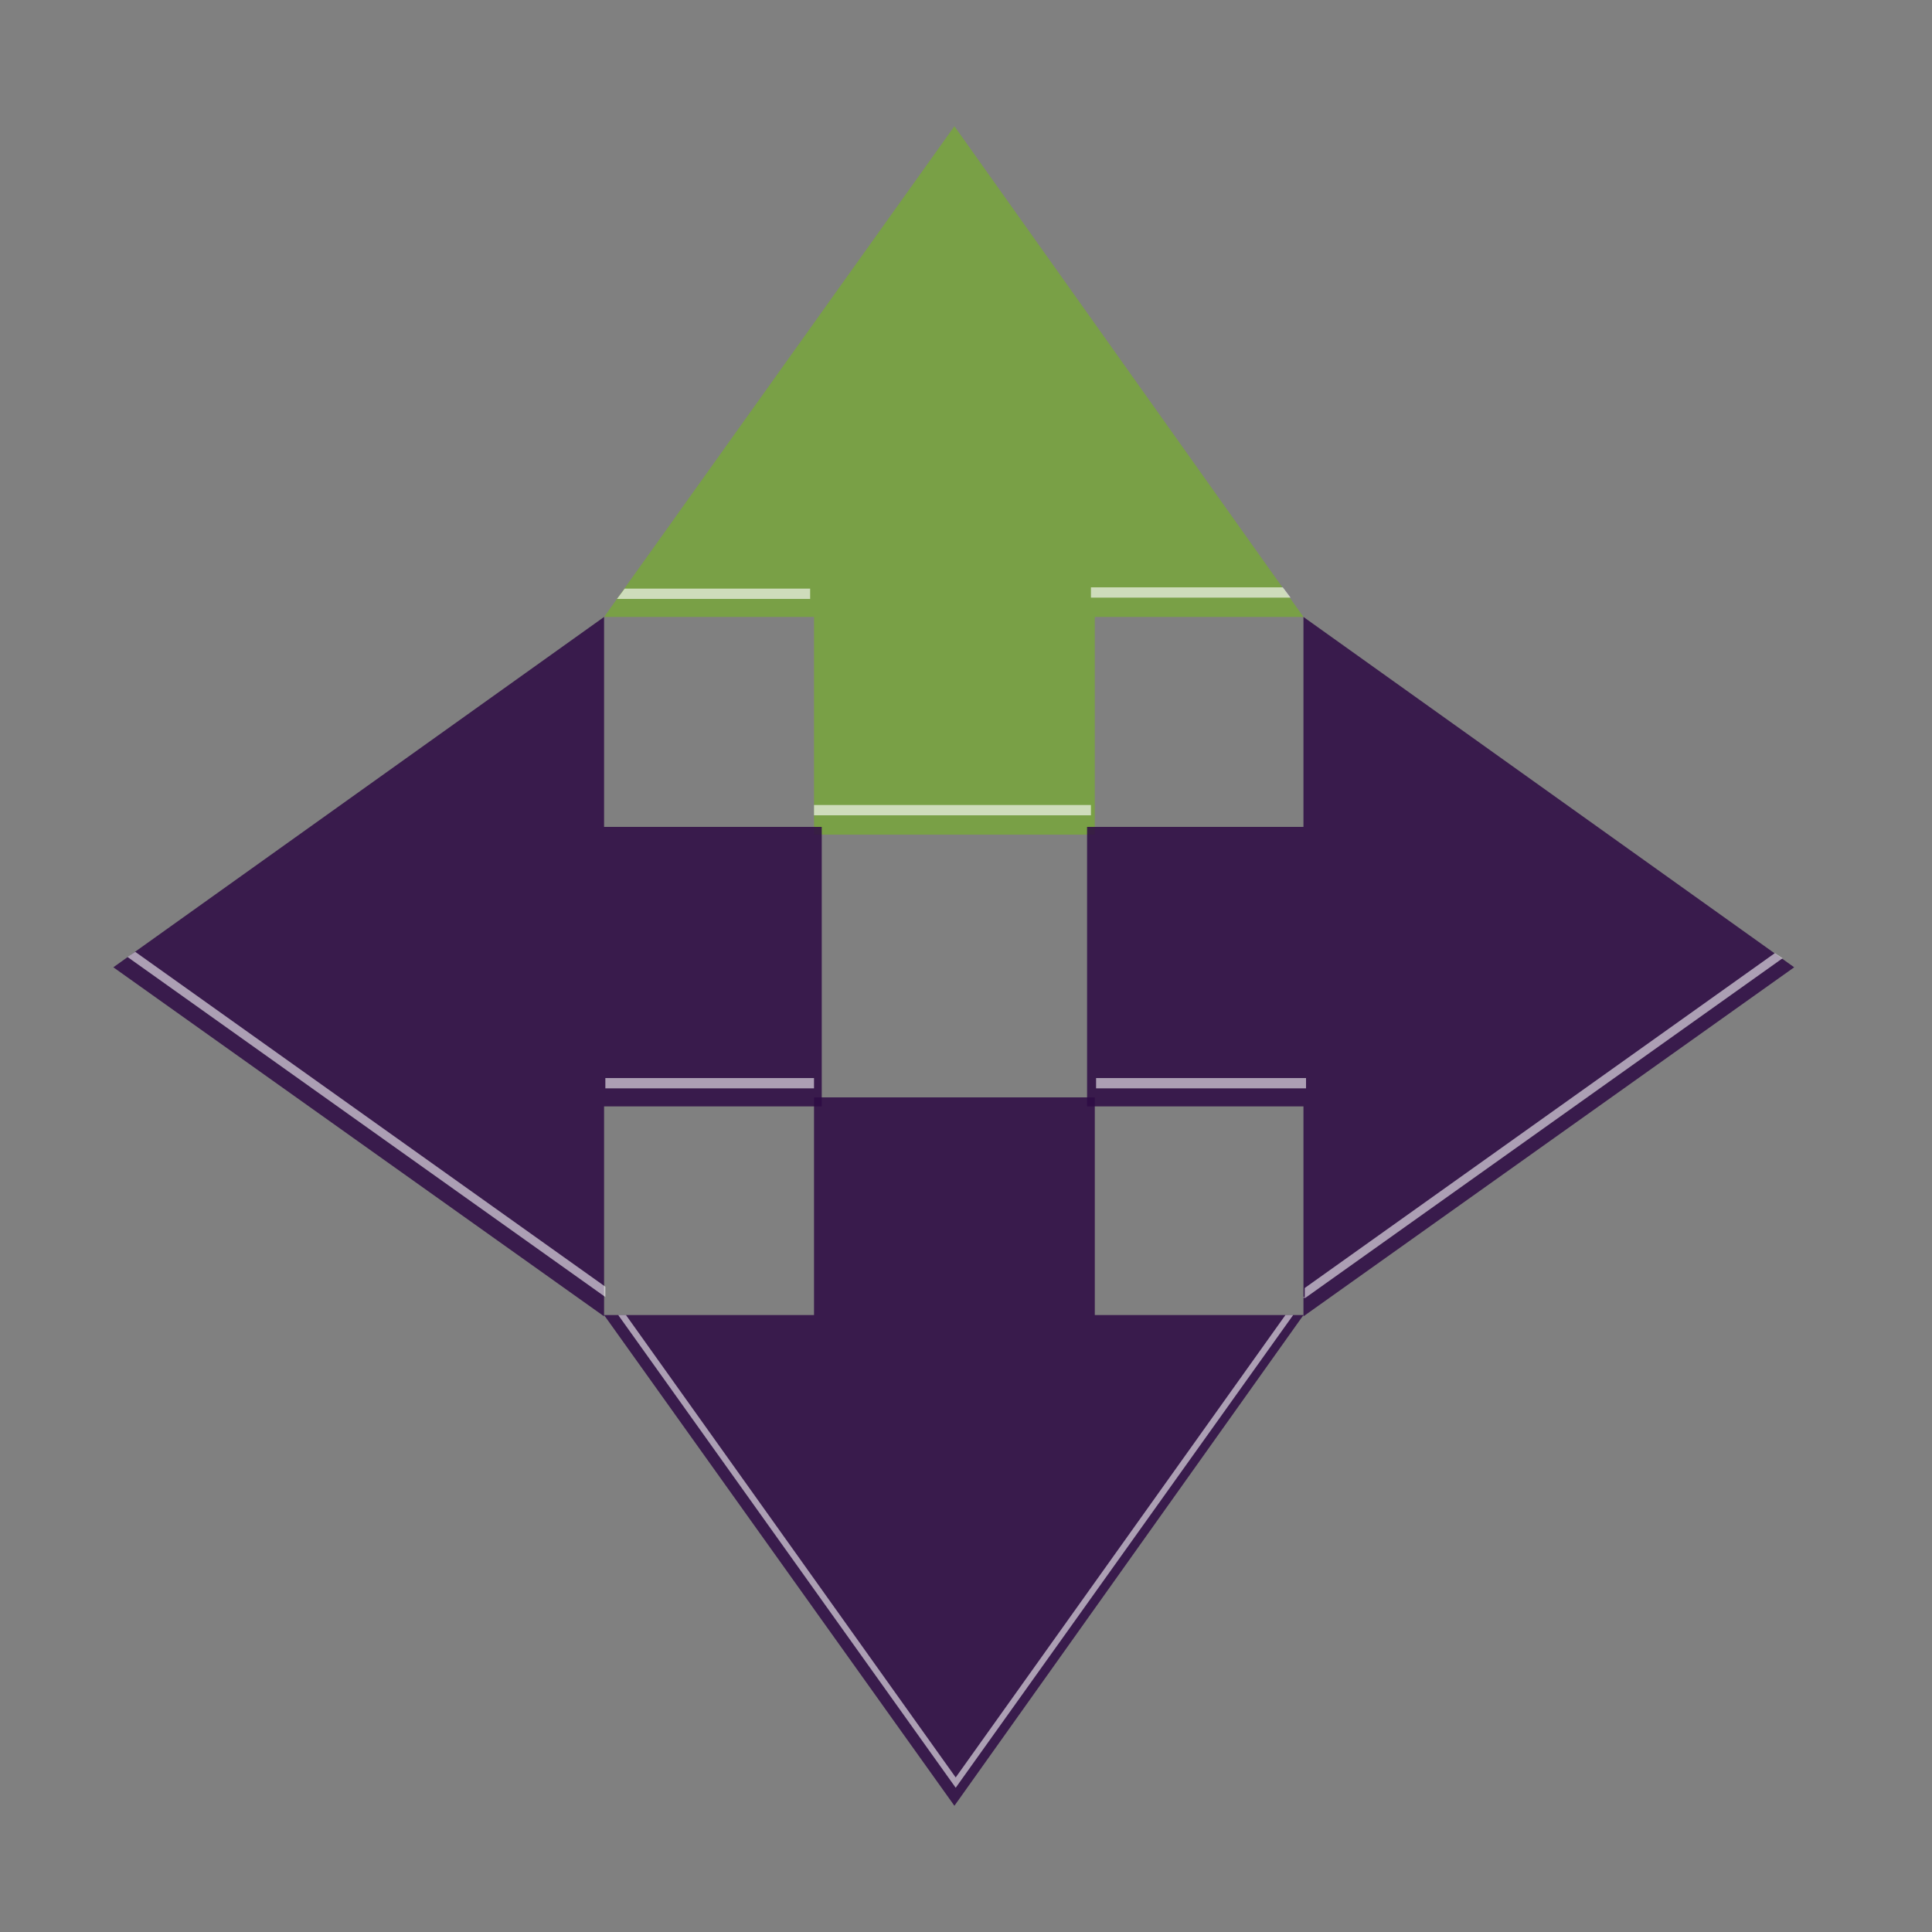 <?xml version="1.0" encoding="utf-8"?>
<!-- Generator: Adobe Illustrator 18.1.0, SVG Export Plug-In . SVG Version: 6.00 Build 0)  -->
<svg version="1.1" id="Layer_1" xmlns="http://www.w3.org/2000/svg" xmlns:xlink="http://www.w3.org/1999/xlink" x="0px" y="0px"
	 viewBox="0 0 150 150" enable-background="new 0 0 150 150" xml:space="preserve">
<rect x="0" y="0" width="150" height="150" fill="#808080" stroke="none"/>
<g>
	<polygon opacity="0.9" fill="#78A340" points="101.2,47.9 74.1,9.8 46.9,47.9 63.2,47.9 63.2,64.8 85,64.8 85,47.9 	"/>
	<path opacity="0.63" fill="#FFFFFF" d="M63.2,63.3h21.5v-0.8H63.2V63.3z M47.9,46.5h15v-0.8H48.5L47.9,46.5z M99.6,45.6H84.7v0.8
		h15.5L99.6,45.6z"/>
	<g>
		<polygon opacity="0.87" fill="#2E0C44" points="46.9,102.1 74.1,140.2 101.2,102.1 85,102.1 85,85.2 63.2,85.2 63.2,102.1 		"/>
		<polygon opacity="0.87" fill="#2E0C44" points="46.9,47.9 8.8,75.1 46.9,102.2 46.9,85.9 63.8,85.9 63.8,64.2 46.9,64.2 		"/>
		<polygon opacity="0.87" fill="#2E0C44" points="101.2,102.2 139.3,75.1 101.2,47.9 101.2,64.2 84.4,64.2 84.4,85.9 101.2,85.9 		
			"/>
	</g>
	<path opacity="0.58" fill="#FFFFFF" d="M9.9,74.3l37.1,26.4v-0.8l-36.5-26L9.9,74.3z M63.3,83.7H47v0.8h16.2V83.7z M74.2,138
		l-25.6-35.9H48l26.2,36.7l26.2-36.7h-0.6L74.2,138z M101.2,100.8l0.1-0.1h-0.1V100.8z M101.3,83.7H85.1v0.8h16.3V83.7z M137.8,74
		l-36.5,26v0.8l37.1-26.4L137.8,74z"/>
</g>
</svg>
